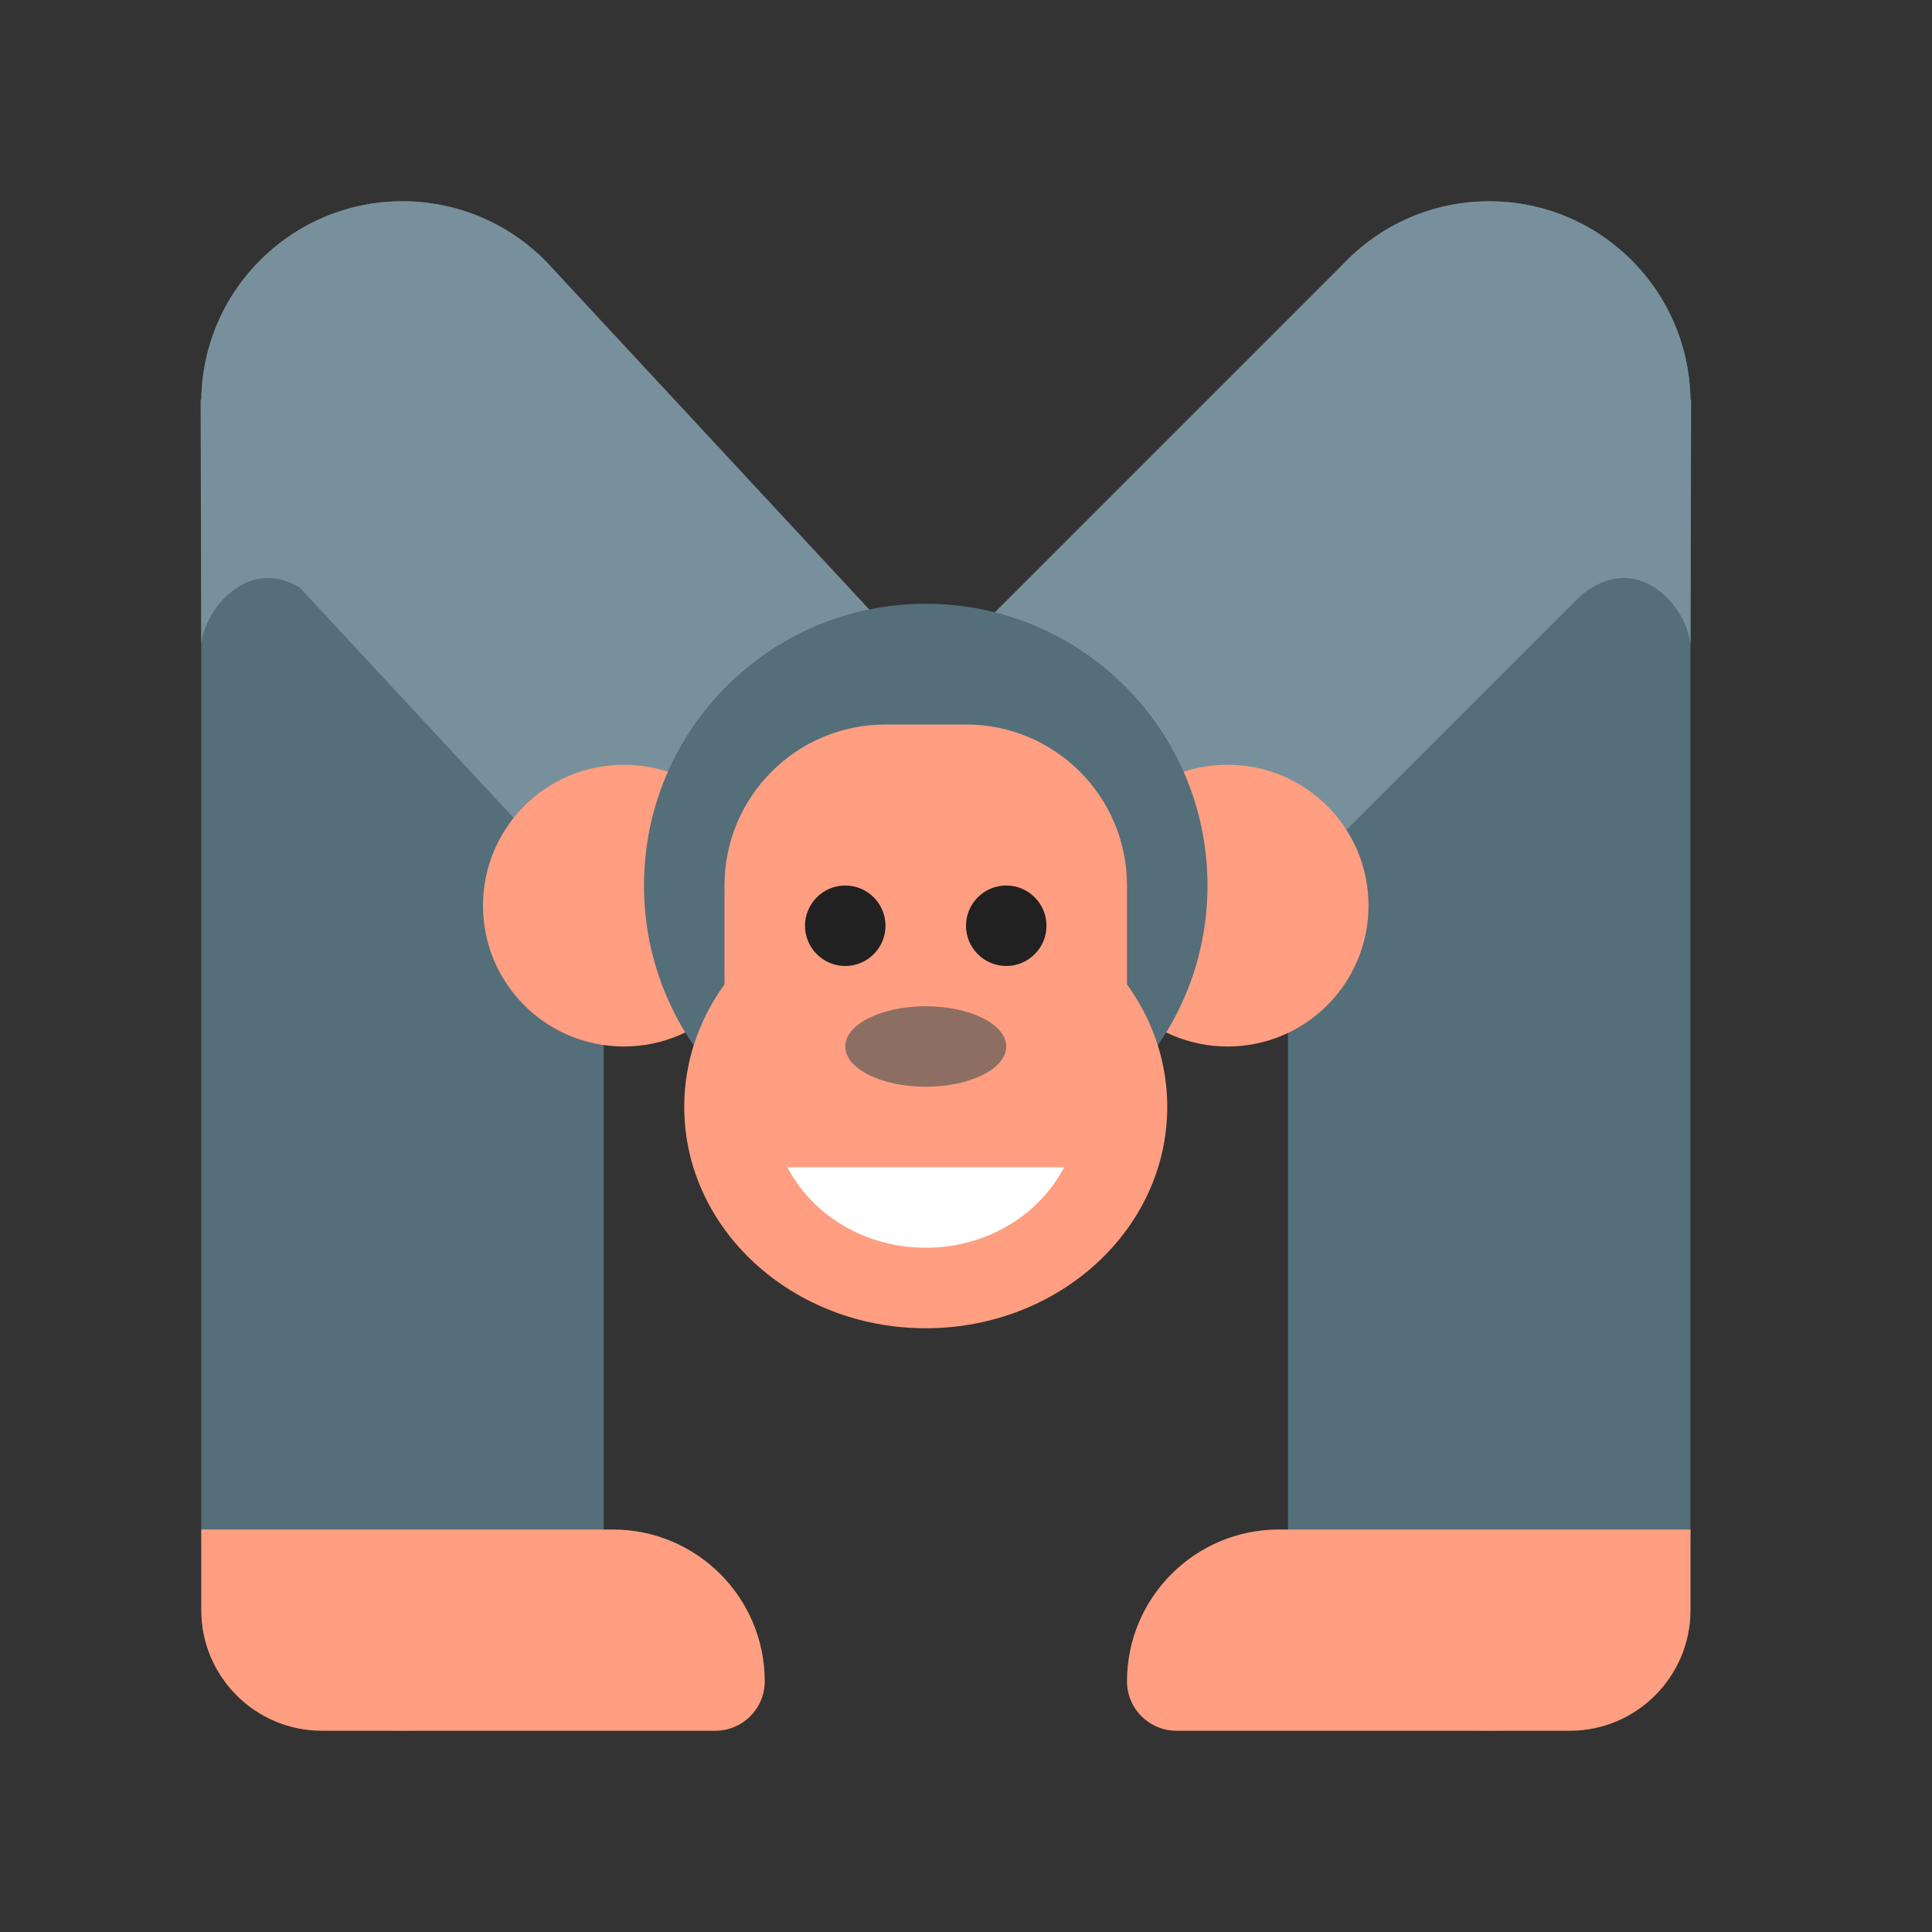 <?xml version="1.0" encoding="UTF-8"?>
<svg xmlns="http://www.w3.org/2000/svg" xmlns:xlink="http://www.w3.org/1999/xlink" width="48pt" height="48pt" viewBox="0 0 48 48" version="1.1">
<rect x="0" y="0" width="48" height="48" fill="#333333" stroke="none"/>
<g id="surface1637">
<path style=" stroke:none;fill-rule:nonzero;fill:rgb(32.941%,43.137%,47.843%);fill-opacity:1;" d="M 10 43 C 7.238 43 5 40.762 5 38 L 5 10 C 5 7.238 7.238 5 10 5 C 12.762 5 15 7.238 15 10 L 15 38 C 15 40.762 12.762 43 10 43 Z M 10 43 "/>
<path style=" stroke:none;fill-rule:nonzero;fill:rgb(32.941%,43.137%,47.843%);fill-opacity:1;" d="M 37 43 C 34.238 43 32 40.762 32 38 L 32 10 C 32 7.238 34.238 5 37 5 C 39.762 5 42 7.238 42 10 L 42 38 C 42 40.762 39.762 43 37 43 Z M 37 43 "/>
<path style=" stroke:none;fill-rule:nonzero;fill:rgb(47.059%,56.471%,61.176%);fill-opacity:1;" d="M 40.535 6.465 C 38.586 4.512 35.414 4.512 33.465 6.465 L 23.133 16.797 L 13.664 6.598 C 11.785 4.574 8.621 4.457 6.598 6.336 C 4.574 8.215 4.457 11.379 6.336 13.402 L 19.336 27.402 C 19.359 27.426 19.387 27.441 19.406 27.465 C 19.43 27.484 19.441 27.512 19.465 27.535 C 19.582 27.652 19.719 27.738 19.844 27.844 C 19.961 27.941 20.07 28.047 20.195 28.133 C 20.363 28.246 20.543 28.332 20.723 28.426 C 20.84 28.484 20.953 28.562 21.078 28.613 C 21.285 28.699 21.504 28.754 21.719 28.812 C 21.82 28.84 21.918 28.883 22.023 28.902 C 22.344 28.965 22.672 29 23 29 C 23.312 29 23.625 28.969 23.934 28.91 C 24.031 28.891 24.129 28.852 24.227 28.828 C 24.434 28.777 24.637 28.727 24.84 28.645 C 24.957 28.602 25.066 28.531 25.18 28.477 C 25.352 28.391 25.523 28.312 25.691 28.207 C 25.805 28.133 25.91 28.039 26.02 27.957 C 26.148 27.859 26.281 27.773 26.402 27.664 C 26.426 27.641 26.441 27.613 26.465 27.59 C 26.488 27.57 26.512 27.555 26.535 27.535 L 40.535 13.535 C 42.488 11.582 42.488 8.418 40.535 6.465 Z M 40.535 6.465 "/>
<path style=" stroke:none;fill-rule:nonzero;fill:rgb(100%,61.961%,50.196%);fill-opacity:1;" d="M 19 22.5 C 19 24.434 17.434 26 15.5 26 C 13.566 26 12 24.434 12 22.5 C 12 20.566 13.566 19 15.5 19 C 17.434 19 19 20.566 19 22.5 Z M 19 22.5 "/>
<path style=" stroke:none;fill-rule:nonzero;fill:rgb(100%,61.961%,50.196%);fill-opacity:1;" d="M 34 22.5 C 34 24.434 32.434 26 30.5 26 C 28.566 26 27 24.434 27 22.5 C 27 20.566 28.566 19 30.5 19 C 32.434 19 34 20.566 34 22.5 Z M 34 22.5 "/>
<path style=" stroke:none;fill-rule:nonzero;fill:rgb(32.941%,43.137%,47.843%);fill-opacity:1;" d="M 30 22 C 30 25.867 26.867 29 23 29 C 19.133 29 16 25.867 16 22 C 16 18.133 19.133 15 23 15 C 26.867 15 30 18.133 30 22 Z M 30 22 "/>
<path style=" stroke:none;fill-rule:nonzero;fill:rgb(100%,61.961%,50.196%);fill-opacity:1;" d="M 29 27.5 C 29 24.461 26.312 22 23 22 C 19.688 22 17 24.461 17 27.5 C 17 30.539 19.688 33 23 33 C 26.312 33 29 30.539 29 27.5 Z M 29 27.5 "/>
<path style=" stroke:none;fill-rule:nonzero;fill:rgb(100%,61.961%,50.196%);fill-opacity:1;" d="M 22 18 L 24 18 C 26.211 18 28 19.789 28 22 L 28 28 L 18 28 L 18 22 C 18 19.789 19.789 18 22 18 Z M 22 18 "/>
<path style=" stroke:none;fill-rule:nonzero;fill:rgb(55.294%,43.137%,38.824%);fill-opacity:1;" d="M 25 26 C 25 25.449 24.105 25 23 25 C 21.895 25 21 25.449 21 26 C 21 26.551 21.895 27 23 27 C 24.105 27 25 26.551 25 26 Z M 25 26 "/>
<path style=" stroke:none;fill-rule:nonzero;fill:rgb(12.941%,12.941%,12.941%);fill-opacity:1;" d="M 22 23 C 22 23.551 21.551 24 21 24 C 20.449 24 20 23.551 20 23 C 20 22.449 20.449 22 21 22 C 21.551 22 22 22.449 22 23 Z M 22 23 "/>
<path style=" stroke:none;fill-rule:nonzero;fill:rgb(12.941%,12.941%,12.941%);fill-opacity:1;" d="M 26 23 C 26 23.551 25.551 24 25 24 C 24.449 24 24 23.551 24 23 C 24 22.449 24.449 22 25 22 C 25.551 22 26 22.449 26 23 Z M 26 23 "/>
<path style=" stroke:none;fill-rule:nonzero;fill:rgb(100%,100%,100%);fill-opacity:1;" d="M 19.562 29 C 20.176 30.18 21.48 31 23 31 C 24.52 31 25.824 30.18 26.438 29 Z M 19.562 29 "/>
<path style=" stroke:none;fill-rule:nonzero;fill:rgb(100%,61.961%,50.196%);fill-opacity:1;" d="M 17.773 43 L 7.996 43 C 6.344 43 5 41.656 5 40.004 L 5 38 L 15.227 38 C 17.309 38 19 39.691 19 41.773 C 19 42.449 18.449 43 17.773 43 Z M 17.773 43 "/>
<path style=" stroke:none;fill-rule:nonzero;fill:rgb(100%,61.961%,50.196%);fill-opacity:1;" d="M 29.227 43 L 39.004 43 C 40.656 43 42 41.656 42 40.004 L 42 38 L 31.773 38 C 29.691 38 28 39.691 28 41.773 C 28 42.449 28.551 43 29.227 43 Z M 29.227 43 "/>
<path style=" stroke:none;fill-rule:nonzero;fill:rgb(47.059%,56.471%,61.176%);fill-opacity:1;" d="M 42.016 9.922 L 42 16 C 41.887 14.98 40.5 13.445 38.984 15.074 L 39 11 Z M 42.016 9.922 "/>
<path style=" stroke:none;fill-rule:nonzero;fill:rgb(47.059%,56.471%,61.176%);fill-opacity:1;" d="M 4.984 9.922 L 5 16 C 5.113 14.98 6.5 13.445 8.016 15.074 L 8 11 Z M 4.984 9.922 "/>
</g>
</svg>
